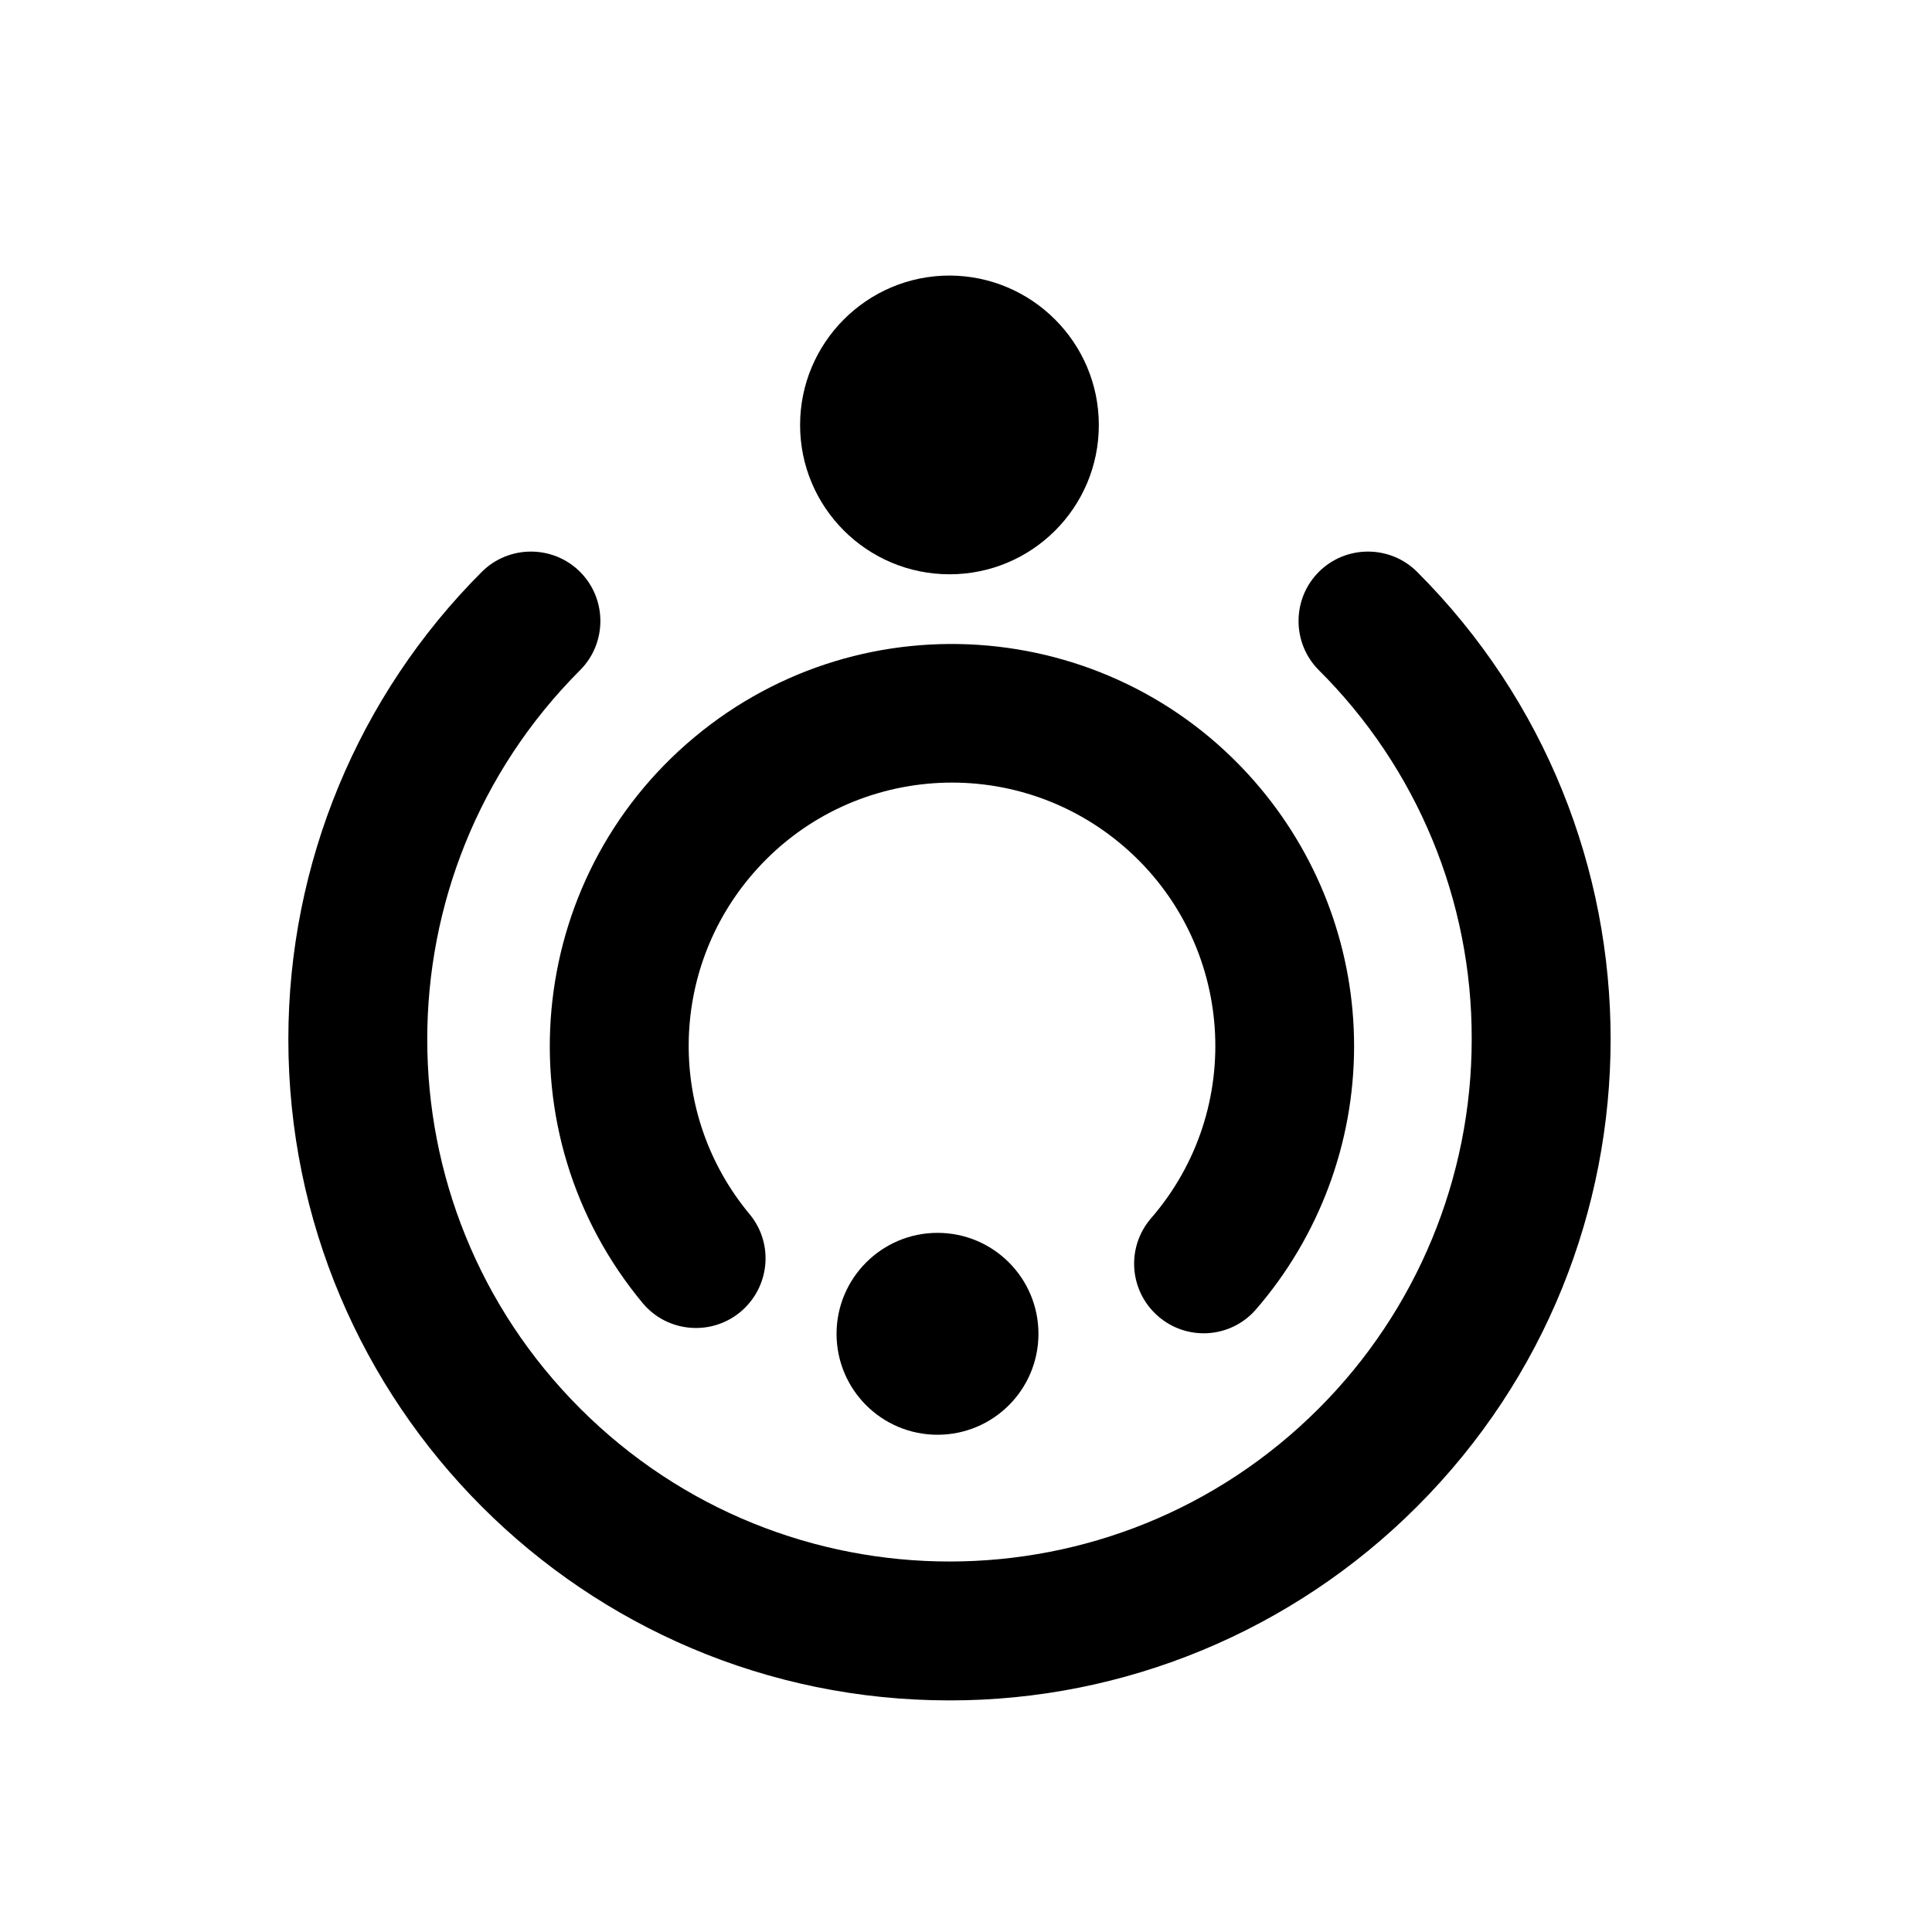 <?xml version="1.0" encoding="utf-8"?>
<!-- Generator: Adobe Illustrator 28.0.0, SVG Export Plug-In . SVG Version: 6.00 Build 0)  -->
<svg version="1.1" id="Layer_1" xmlns="http://www.w3.org/2000/svg" xmlns:xlink="http://www.w3.org/1999/xlink" x="0px" y="0px"
	 viewBox="0 0 80 80" style="enable-background:new 0 0 80 80;" xml:space="preserve">
<style type="text/css">
	.st0{fill:none;}
</style>
<rect x="11.94" y="11.42" class="st0" width="54.75" height="59"/>
<g id="Group_20772">
	<path id="Path_24327" d="M56.07,43.32c0,4.01-1.45,7.89-4.08,10.92c-1.05,1.19-2.87,1.3-4.06,0.24c-1.17-1.04-1.3-2.82-0.28-4.02
		c3.95-4.54,3.47-11.43-1.08-15.38s-11.43-3.47-15.38,1.08c-3.51,4.04-3.57,10.02-0.14,14.13c1.01,1.23,0.82,3.04-0.41,4.05
		c-1.21,0.99-3,0.83-4.01-0.36c-5.89-7.06-4.94-17.56,2.12-23.45s17.56-4.94,23.45,2.12C54.7,35.65,56.07,39.42,56.07,43.32"/>
	<path id="Path_24328" d="M39.31,70.41c-15.12,0-27.37-12.26-27.37-27.38c0-7.26,2.88-14.22,8.01-19.35c1.12-1.12,2.95-1.12,4.07,0
		c1.12,1.12,1.12,2.95,0,4.07c-8.44,8.45-8.44,22.14,0.01,30.58s22.14,8.44,30.58-0.01c4.05-4.05,6.33-9.55,6.33-15.28
		c0.02-5.74-2.26-11.24-6.33-15.29c-1.12-1.12-1.12-2.95,0-4.07s2.95-1.12,4.07,0c10.69,10.69,10.68,28.03-0.01,38.71
		C53.53,67.53,46.57,70.42,39.31,70.41"/>
	<path id="Path_24329" d="M38.82,51.05c2.31,0,4.18,1.87,4.18,4.18s-1.87,4.18-4.18,4.18s-4.18-1.87-4.18-4.18l0,0
		C34.64,52.93,36.51,51.05,38.82,51.05"/>
	<path id="Path_24330" d="M45.5,17.6c0,3.42-2.77,6.18-6.18,6.18c-3.42,0-6.19-2.77-6.19-6.18s2.77-6.19,6.19-6.19c0,0,0,0,0,0
		C42.73,11.42,45.5,14.19,45.5,17.6"/>
</g>
</svg>
